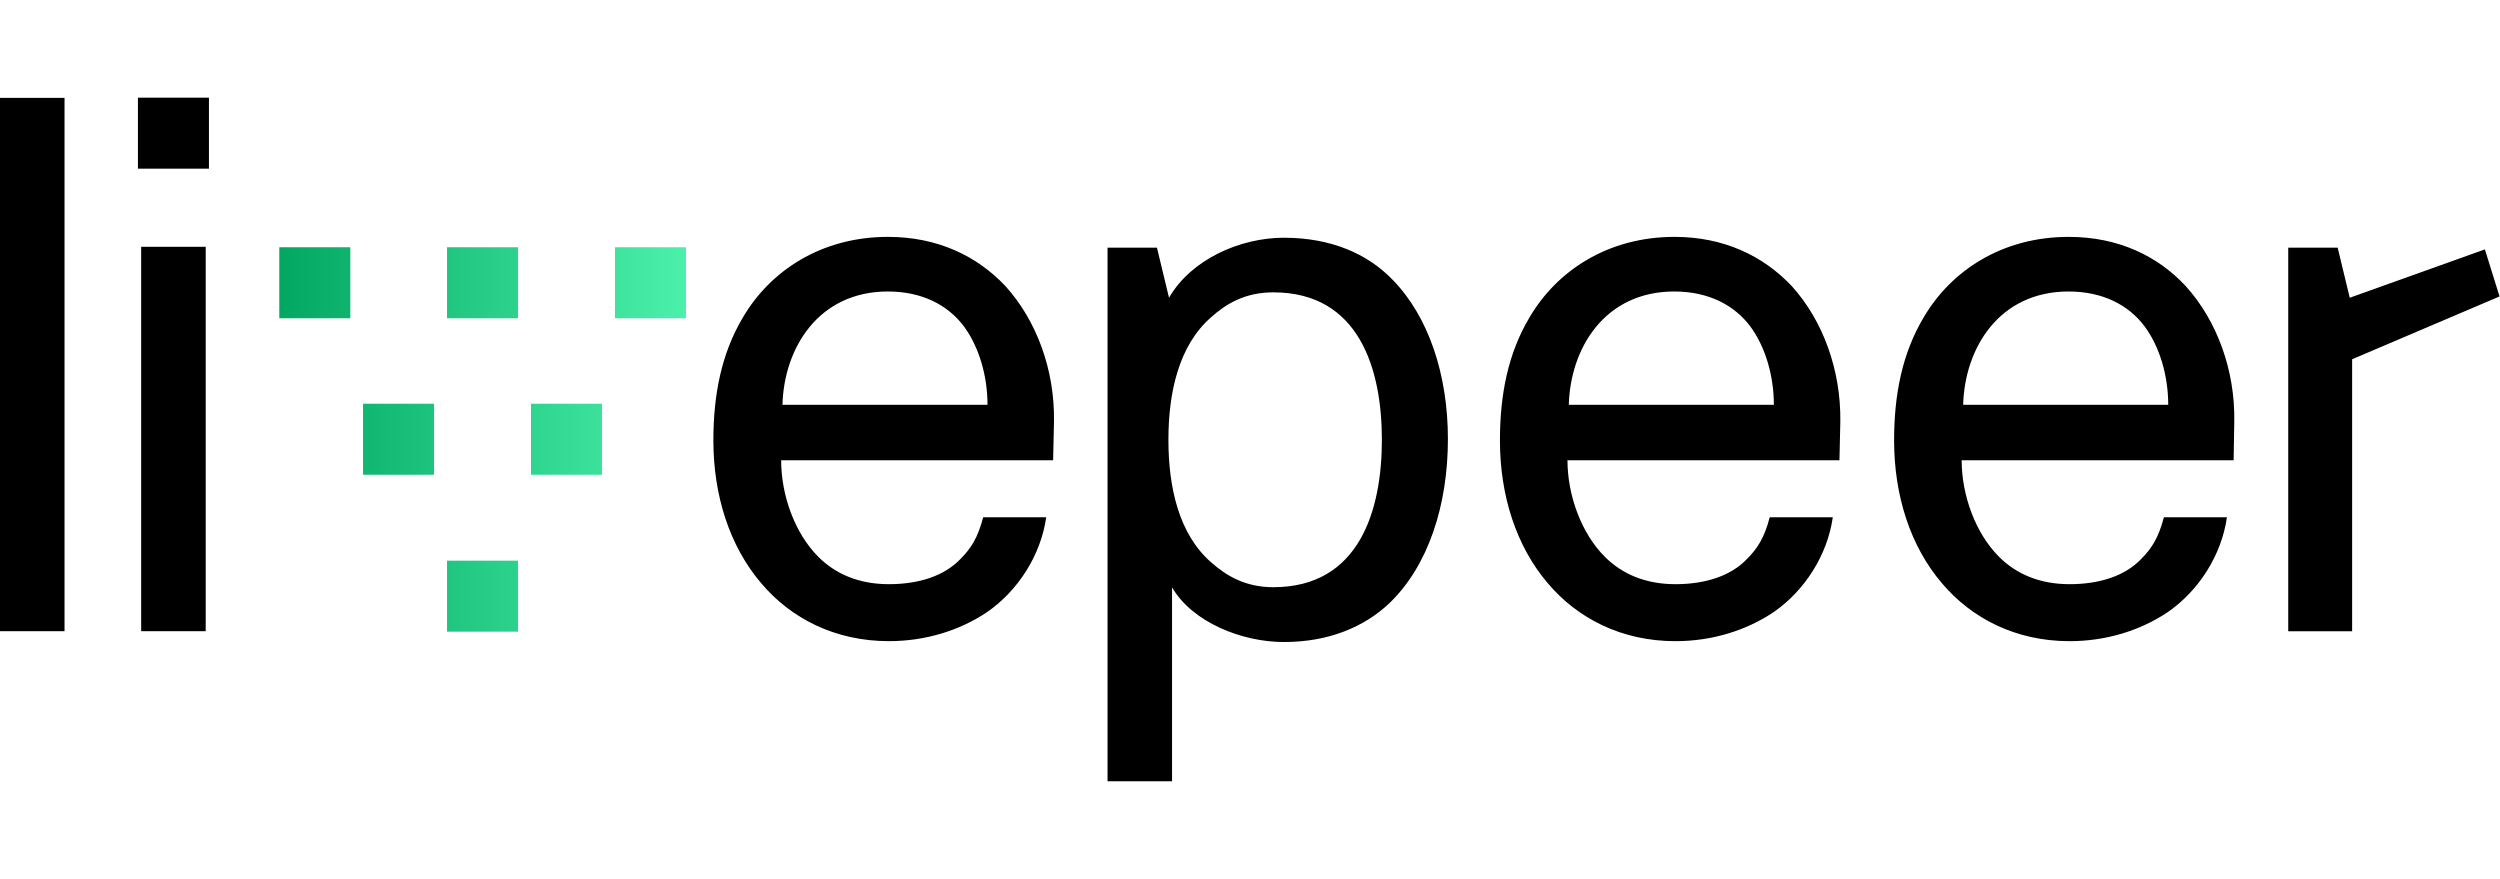 <svg xmlns="http://www.w3.org/2000/svg" fill="none" viewBox="0 0 128 45"><path fill="#000" fill-rule="evenodd" d="M10.698 5H7.062v3.636h3.636V5Zm27.341 11.25c1.392-2.376 4-4.122 7.427-4.122 2.53 0 4.553.973 6.012 2.52 1.591 1.757 2.53 4.288 2.486 6.93l-.044 1.989H39.995c0 1.79.696 3.735 1.901 4.94.895.895 2.1 1.403 3.614 1.403 1.558 0 2.84-.431 3.658-1.282.553-.552.895-1.094 1.171-2.144h3.227c-.276 1.945-1.447 3.769-3.039 4.863-1.403.94-3.15 1.48-5.017 1.48-2.763 0-5.017-1.17-6.532-2.961-1.635-1.912-2.453-4.52-2.453-7.316 0-2.365.42-4.465 1.514-6.3Zm7.427-1.326c-3.58 0-5.327 2.918-5.404 5.802H50.56c0-1.48-.431-2.962-1.205-4.011-.818-1.095-2.144-1.79-3.89-1.79Zm20.268-2.752c-2.221 0-4.74 1.095-5.88 3.073l-.618-2.564h-2.53V40h3.303v-9.924c1.05 1.79 3.581 2.796 5.725 2.796 2.299 0 4.122-.774 5.404-1.99 1.99-1.911 2.995-5.017 2.995-8.399 0-3.27-.972-6.266-2.84-8.167-1.282-1.326-3.15-2.144-5.559-2.144ZM62 28.782c.784.697 1.757 1.283 3.194 1.283 4.398 0 5.558-3.924 5.558-7.548 0-3.614-1.16-7.549-5.558-7.549-1.448 0-2.42.586-3.194 1.282-1.636 1.437-2.177 3.813-2.177 6.267 0 2.453.541 4.83 2.177 6.266Zm23.738-16.654c-3.426 0-6.034 1.746-7.426 4.122-1.095 1.835-1.515 3.935-1.515 6.3 0 2.796.818 5.404 2.454 7.316 1.514 1.79 3.769 2.962 6.531 2.962 1.868 0 3.614-.542 5.018-1.481 1.591-1.094 2.763-2.918 3.039-4.863H90.61c-.276 1.05-.619 1.591-1.172 2.144-.817.851-2.1 1.282-3.658 1.282-1.514 0-2.718-.508-3.614-1.404-1.204-1.204-1.911-3.15-1.911-4.94H94.18l.045-1.989c.033-2.641-.895-5.172-2.487-6.93-1.459-1.546-3.481-2.519-6-2.519Zm-.01 2.796c-3.581 0-5.328 2.918-5.405 5.802h10.499c0-1.48-.431-2.962-1.205-4.011-.817-1.095-2.144-1.79-3.89-1.79Zm20.19-2.796c-3.426 0-6.034 1.746-7.426 4.122-1.094 1.835-1.514 3.935-1.514 6.3 0 2.796.817 5.404 2.453 7.316 1.514 1.79 3.769 2.962 6.531 2.962 1.868 0 3.614-.542 5.018-1.481 1.591-1.094 2.763-2.918 3.039-4.863h-3.227c-.276 1.05-.619 1.591-1.171 2.144-.818.851-2.1 1.282-3.659 1.282-1.514 0-2.718-.508-3.613-1.404-1.205-1.204-1.912-3.15-1.912-4.94h13.925l.033-1.989c.044-2.641-.895-5.172-2.487-6.93-1.437-1.546-3.459-2.519-5.99-2.519Zm0 2.796c-3.581 0-5.327 2.918-5.404 5.802h10.499c0-1.48-.431-2.962-1.205-4.011-.818-1.095-2.144-1.79-3.89-1.79Zm22.059.254-7.548 3.216V32.32h-3.271V12.681h2.531l.618 2.564 6.919-2.476.751 2.41ZM0 5.011h3.304v27.308H0V5.011Zm10.532 7.626H7.228v19.682h3.304V12.637Z" clip-rule="evenodd"/><path fill="url(#a)" fill-rule="evenodd" d="M17.937 12.659H14.3v3.636h3.636v-3.636Zm8.587 0h-3.636v3.636h3.636v-3.636Zm0 16.047h-3.636v3.635h3.636v-3.636Zm4.962-16.047h3.636v3.636h-3.636v-3.636Zm-4.3 8.012h3.637v3.636h-3.636v-3.636Zm-4.962 0h-3.636v3.636h3.636v-3.636Z" clip-rule="evenodd"/><defs><linearGradient id="a" x1="14.301" x2="35.122" y1="32.341" y2="32.341" gradientUnits="userSpaceOnUse"><stop stop-color="#02A761"/><stop offset="1" stop-color="#4BF0AA"/></linearGradient></defs></svg>
